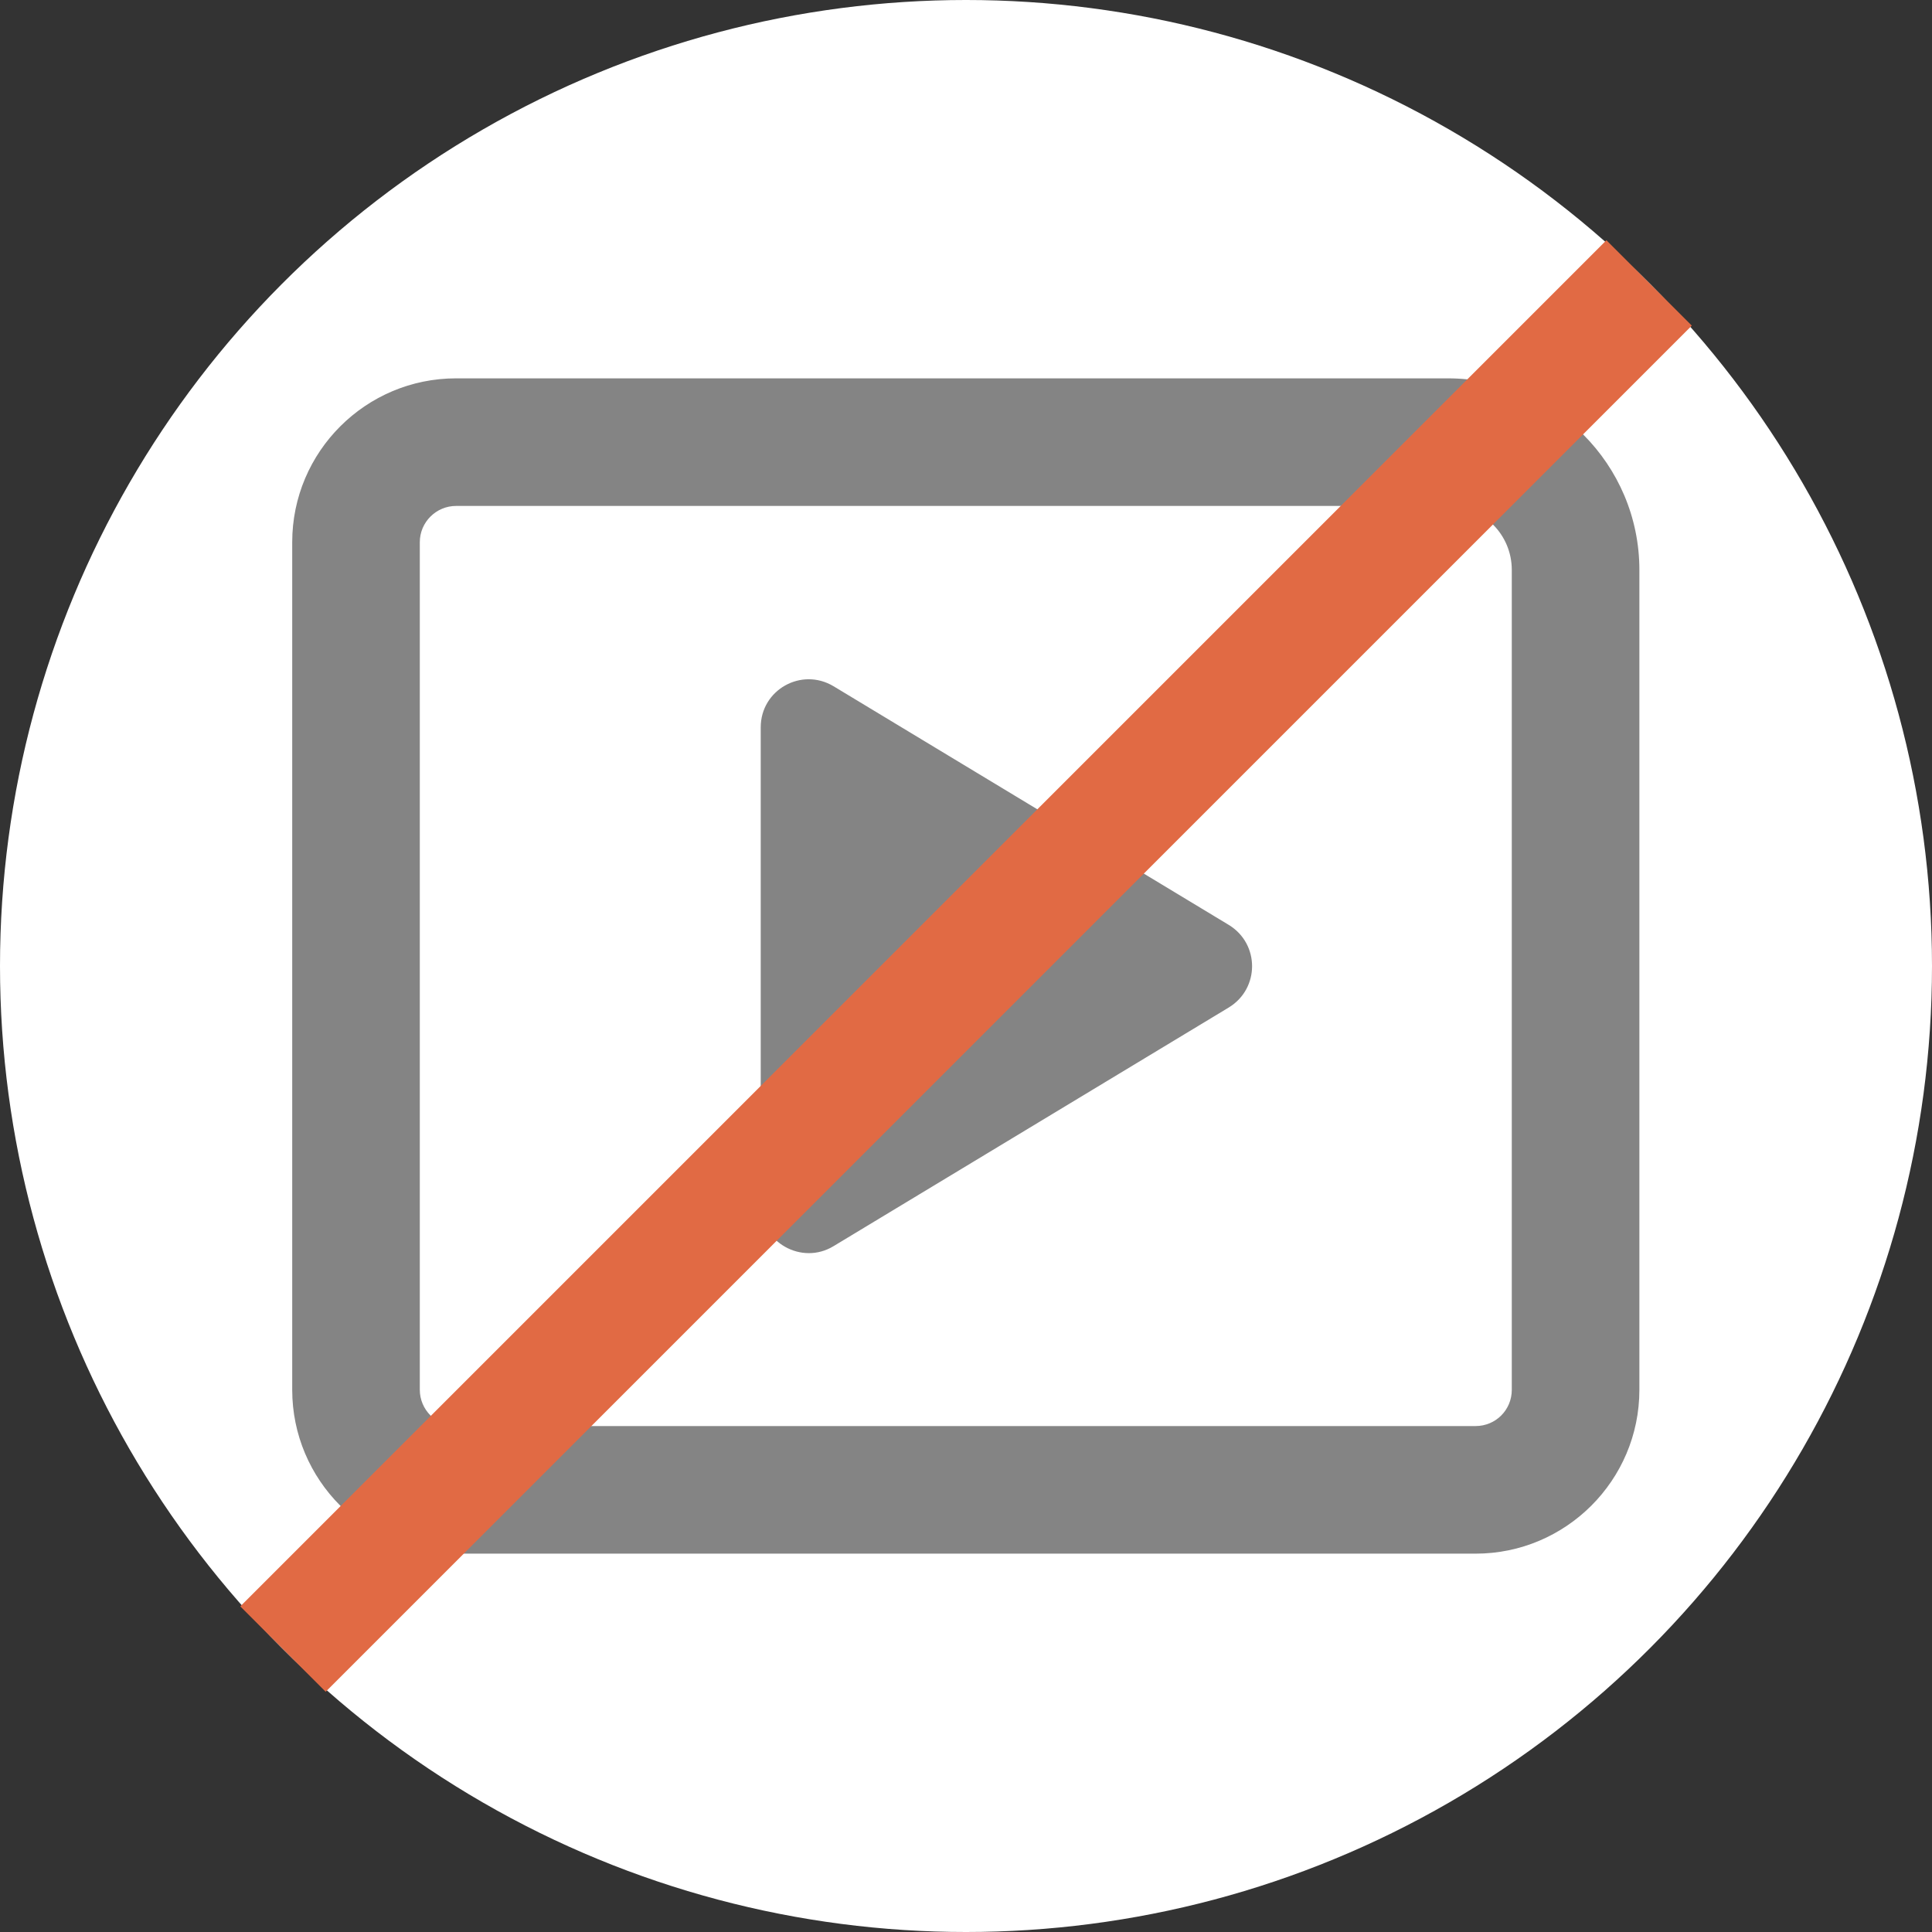 <?xml version="1.0" encoding="UTF-8"?>
<svg id="icon" xmlns="http://www.w3.org/2000/svg" viewBox="0 0 48 48">
  <rect x="0" y="0" width="48" height="48" fill="#333333" stroke="none"/>
  <defs>
    <style>
      .cls-1 {
        fill: #848484;
      }

      .cls-2 {
        fill: #fff;
      }

      .cls-3 {
        fill: #e16a44;
      }

      .cls-4 {
        fill: #0c6;
      }
    </style>
  </defs>
  <g>
    <circle class="cls-2" cx="24" cy="24" r="24"/>
    <path class="cls-1" d="M36.67,38.6H11.33c-2.25,0-4.07-1.83-4.07-4.07V13.47c0-2.25,1.83-4.07,4.07-4.07h24.64c2.63,0,4.76,2.14,4.76,4.76v20.37c0,2.25-1.83,4.07-4.07,4.07ZM11.33,12.57c-.49,0-.9.4-.9.9v21.06c0,.49.4.9.9.9h25.33c.5,0,.9-.4.9-.9V14.16c0-.88-.71-1.59-1.59-1.59H11.33Z"/>
    <path class="cls-1" d="M30.53,22.98l-9.82-5.93c-.8-.48-1.81.09-1.81,1.02v11.87c0,.93,1.02,1.5,1.81,1.02l9.82-5.93c.77-.47.77-1.58,0-2.05Z"/>
  </g>
  <g>
    <line class="cls-4" x1="7.03" y1="40.97" x2="40.97" y2="7.03"/>
    <rect class="cls-3" x="0" y="22.5" width="48" height="3" transform="translate(-9.94 24) rotate(-45)"/>
  </g>
</svg>